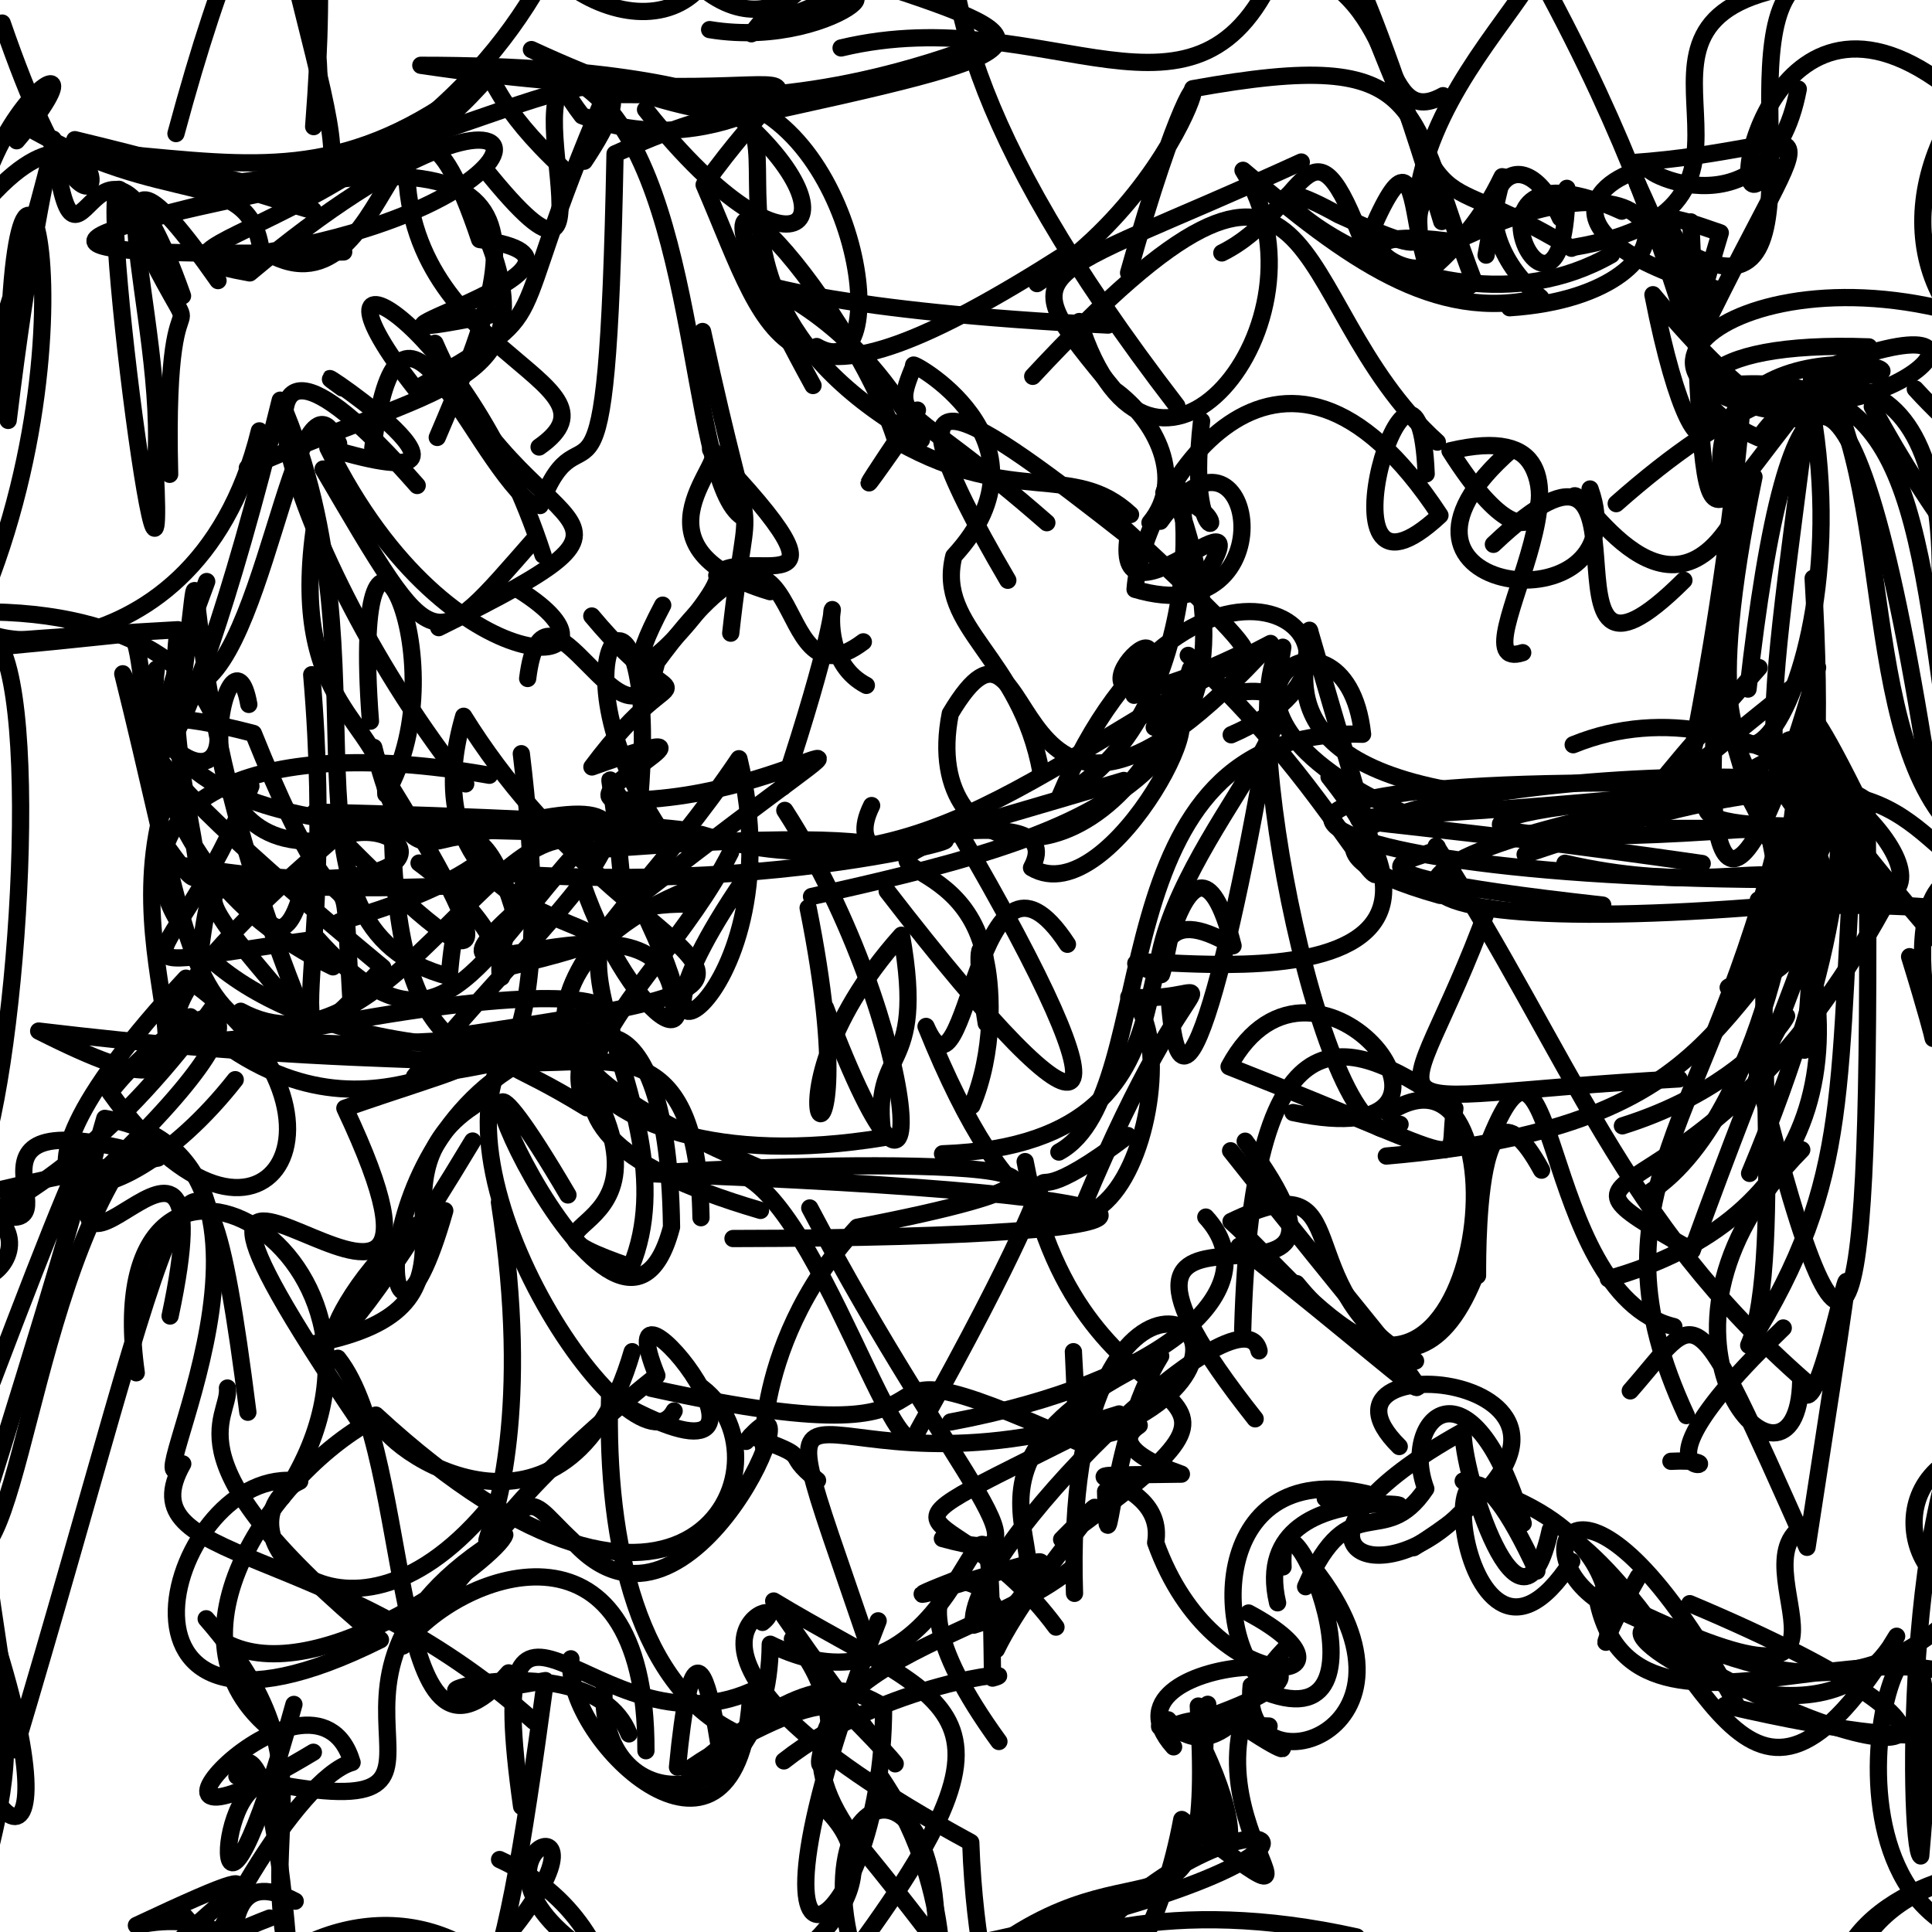 <?xml version="1.0" ?>
<svg xmlns="http://www.w3.org/2000/svg" version="1.1" width="224" height="224">
  <defs/>
  <g>
    <path d="M 89.29 68.6 C 71.735 63.33 85.193 52.922 82.387 52.114 C 101.188 71.77 85.98 62.914 83.103 66.719 C 84.34 68.225 68.505 85.926 76.836 70.164" stroke-width="2.0" fill="none" stroke="rgb(0, 0, 0)" stroke-opacity="1" stroke-linecap="round" stroke-linejoin="round"/>
    <path d="M -14.355 179.261 C 8.577 193.903 -0.833 209.723 -3.841 225.616" stroke-width="2.0" fill="none" stroke="rgb(0, 0, 0)" stroke-opacity="1" stroke-linecap="round" stroke-linejoin="round"/>
    <path d="M 85.838 201.13 C 74.075 195.978 70.218 179.041 70.68 161.993 C 97.092 177.026 69.39 142.761 76.158 159.485 C 40.792 187.715 65.366 187.81 57.907 139.395" stroke-width="2.0" fill="none" stroke="rgb(0, 0, 0)" stroke-opacity="1" stroke-linecap="round" stroke-linejoin="round"/>
    <path d="M 101.059 93.397 C 95.648 104.322 122.401 94.052 67.815 98.626" stroke-width="2.0" fill="none" stroke="rgb(0, 0, 0)" stroke-opacity="1" stroke-linecap="round" stroke-linejoin="round"/>
    <path d="M 95.175 209.232 C 105.016 217.99 93.836 228.114 80.371 234.025 C 88.995 243.491 97.6 236.136 98.126 241.767 C 104.78 249.379 109.653 258.536 111.42 257.754" stroke-width="2.0" fill="none" stroke="rgb(0, 0, 0)" stroke-opacity="1" stroke-linecap="round" stroke-linejoin="round"/>
    <path d="M 148.759 181.672 C 148.122 168.288 163.856 204.695 145.062 195.437 C 143.669 208.376 167.392 201.002 152.296 181.806" stroke-width="2.0" fill="none" stroke="rgb(0, 0, 0)" stroke-opacity="1" stroke-linecap="round" stroke-linejoin="round"/>
    <path d="M 188.027 24.485 C 166.275 14.574 181.608 44.514 181.669 21.836" stroke-width="2.0" fill="none" stroke="rgb(0, 0, 0)" stroke-opacity="1" stroke-linecap="round" stroke-linejoin="round"/>
    <path d="M 23.095 111.463 C 26.115 83.853 31.609 123.637 35.905 99.179 C 45.571 90.372 59.034 106.65 21.508 100.404" stroke-width="2.0" fill="none" stroke="rgb(0, 0, 0)" stroke-opacity="1" stroke-linecap="round" stroke-linejoin="round"/>
    <path d="M 182.046 178.158 C 198.057 190.362 201.952 219.291 219.901 189.709 C 211.62 204.7 188.177 190.775 190.428 189.034 C 221.091 208.658 236.464 202.982 195.916 185.931" stroke-width="2.0" fill="none" stroke="rgb(0, 0, 0)" stroke-opacity="1" stroke-linecap="round" stroke-linejoin="round"/>
    <path d="M 36.14 78.228 C 39.42 116.189 29.796 127.733 44.385 112.179 C 11.163 84.621 11.093 80.275 29.38 85.035 C 42.212 116.964 39.129 90.972 40.881 119.178" stroke-width="2.0" fill="none" stroke="rgb(0, 0, 0)" stroke-opacity="1" stroke-linecap="round" stroke-linejoin="round"/>
    <path d="M 88.531 166.392 C 88.866 172.659 86.143 156.614 99.391 142.294 C 146.169 133.253 89.811 134.963 75.075 136.07 C 142.596 138.499 143.921 143.504 84.986 143.598" stroke-width="2.0" fill="none" stroke="rgb(0, 0, 0)" stroke-opacity="1" stroke-linecap="round" stroke-linejoin="round"/>
    <path d="M 139.313 48.814 C 137.276 66.531 145.295 59.921 134.938 57.125 C 137.825 48.325 141.475 82.569 122.797 92.525 C 138.413 55.388 165.744 75.235 142.749 85.193" stroke-width="2.0" fill="none" stroke="rgb(0, 0, 0)" stroke-opacity="1" stroke-linecap="round" stroke-linejoin="round"/>
    <path d="M 135.437 199.4 C 141.395 206.578 148.436 191.589 143.054 199.402 C 156.509 208.611 142.575 195.347 135.01 200.754 C 169.427 190.305 125.484 190.771 136.07 202.534" stroke-width="2.0" fill="none" stroke="rgb(0, 0, 0)" stroke-opacity="1" stroke-linecap="round" stroke-linejoin="round"/>
    <path d="M 100.539 190.367 C 86.705 149.67 92.857 175.796 129.754 163.937 C 96.105 181.062 109.733 171.476 122.432 188.65" stroke-width="2.0" fill="none" stroke="rgb(0, 0, 0)" stroke-opacity="1" stroke-linecap="round" stroke-linejoin="round"/>
    <path d="M 109.264 178.383 C 123.394 182.296 111.133 172.849 93.885 140.054" stroke-width="2.0" fill="none" stroke="rgb(0, 0, 0)" stroke-opacity="1" stroke-linecap="round" stroke-linejoin="round"/>
    <path d="M 41.5 21.101 C 65.795 6.054 49.353 4.824 65.389 19.654" stroke-width="2.0" fill="none" stroke="rgb(0, 0, 0)" stroke-opacity="1" stroke-linecap="round" stroke-linejoin="round"/>
    <path d="M 23.966 67.424 C 12.692 97.397 20.43 95.573 32.492 46.398 C 46.027 77.428 29.984 107.443 52.091 113.232 C 53.659 91.366 66.771 99.146 39.334 106.876" stroke-width="2.0" fill="none" stroke="rgb(0, 0, 0)" stroke-opacity="1" stroke-linecap="round" stroke-linejoin="round"/>
    <path d="M 110.209 164.87 C 135.088 160.204 147.415 149.364 139.805 141.11" stroke-width="2.0" fill="none" stroke="rgb(0, 0, 0)" stroke-opacity="1" stroke-linecap="round" stroke-linejoin="round"/>
    <path d="M 164.87 95.146 C 132.889 82.261 155.987 66.7 157.98 85.13 C 126.228 84.13 135.438 126.706 122.768 133.572" stroke-width="2.0" fill="none" stroke="rgb(0, 0, 0)" stroke-opacity="1" stroke-linecap="round" stroke-linejoin="round"/>
    <path d="M 87.204 100.626 C 66.738 129.69 92.837 117.612 85.673 87.968 C 68.412 113.644 49.666 118.901 88.105 135.43" stroke-width="2.0" fill="none" stroke="rgb(0, 0, 0)" stroke-opacity="1" stroke-linecap="round" stroke-linejoin="round"/>
    <path d="M 202.852 136.046 C 224.755 83.809 204.784 75.134 207.905 105.647 C 204.564 104.611 229.329 104.386 237.789 107.588" stroke-width="2.0" fill="none" stroke="rgb(0, 0, 0)" stroke-opacity="1" stroke-linecap="round" stroke-linejoin="round"/>
    <path d="M 0.254 2.675 C 13.729 41.698 14.73 5.229 -1.24 22.929" stroke-width="2.0" fill="none" stroke="rgb(0, 0, 0)" stroke-opacity="1" stroke-linecap="round" stroke-linejoin="round"/>
    <path d="M 96.388 199.986 C 91.775 210.62 101.106 201.072 91.874 190.027" stroke-width="2.0" fill="none" stroke="rgb(0, 0, 0)" stroke-opacity="1" stroke-linecap="round" stroke-linejoin="round"/>
    <path d="M 86.336 10.9 C 56.29 11.193 76.988 10.519 69.277 10.37 C 56.643 3.025 74.212 42.03 56.143 19.519" stroke-width="2.0" fill="none" stroke="rgb(0, 0, 0)" stroke-opacity="1" stroke-linecap="round" stroke-linejoin="round"/>
    <path d="M 187.388 58.394 C 213.952 34.906 227.662 42.702 224.523 74.71 C 246.668 50.026 239.463 64.166 222.062 45.095" stroke-width="2.0" fill="none" stroke="rgb(0, 0, 0)" stroke-opacity="1" stroke-linecap="round" stroke-linejoin="round"/>
    <path d="M 225.493 222.993 C 207.478 211.339 227.299 164.526 222.69 215.184 C 221.125 214.049 220.74 166.429 231.746 159.917 C 220.888 147.895 240.781 148.031 238.789 160.498" stroke-width="2.0" fill="none" stroke="rgb(0, 0, 0)" stroke-opacity="1" stroke-linecap="round" stroke-linejoin="round"/>
    <path d="M 95.706 116.842 C 109.009 152.176 106.977 118.747 90.993 93.956" stroke-width="2.0" fill="none" stroke="rgb(0, 0, 0)" stroke-opacity="1" stroke-linecap="round" stroke-linejoin="round"/>
    <path d="M 232.128 6.452 C 219.82 18.247 219.857 34.385 232.336 41.811 C 238.955 38.761 250.094 32.368 249.484 30.35 C 248.81 28.146 255.652 18.339 254.225 9.043" stroke-width="2.0" fill="none" stroke="rgb(0, 0, 0)" stroke-opacity="1" stroke-linecap="round" stroke-linejoin="round"/>
    <path d="M 17.625 229.219 C 19.638 223.43 40.036 211.857 15.816 223.238 C 32.772 219.578 32.945 239.207 24.262 235.774 C 32.043 223.045 47.197 219.251 57.175 227.974" stroke-width="2.0" fill="none" stroke="rgb(0, 0, 0)" stroke-opacity="1" stroke-linecap="round" stroke-linejoin="round"/>
    <path d="M 70.076 120.91 C 11.298 127.665 -1.957 79.579 56.741 89.886" stroke-width="2.0" fill="none" stroke="rgb(0, 0, 0)" stroke-opacity="1" stroke-linecap="round" stroke-linejoin="round"/>
    <path d="M 175.029 35.681 C 198.935 34.121 195.643 13.615 165.905 29.407 C 166.169 34.626 151.519 25.888 167.801 27.938" stroke-width="2.0" fill="none" stroke="rgb(0, 0, 0)" stroke-opacity="1" stroke-linecap="round" stroke-linejoin="round"/>
    <path d="M 36.553 60.546 C 33.241 82.328 44.626 83.531 44.731 92.084 C 53.758 76.435 40.415 50.253 42.948 83.616" stroke-width="2.0" fill="none" stroke="rgb(0, 0, 0)" stroke-opacity="1" stroke-linecap="round" stroke-linejoin="round"/>
    <path d="M 181.441 100.087 C 208.679 106.334 211.937 90.62 209.209 121.762" stroke-width="2.0" fill="none" stroke="rgb(0, 0, 0)" stroke-opacity="1" stroke-linecap="round" stroke-linejoin="round"/>
    <path d="M 100.446 79.465 C 91.421 74.774 102.109 57.012 90.78 91.246" stroke-width="2.0" fill="none" stroke="rgb(0, 0, 0)" stroke-opacity="1" stroke-linecap="round" stroke-linejoin="round"/>
    <path d="M 48.369 56.289 C 21.711 25.891 33.747 65.597 53.995 90.887" stroke-width="2.0" fill="none" stroke="rgb(0, 0, 0)" stroke-opacity="1" stroke-linecap="round" stroke-linejoin="round"/>
    <path d="M 47.285 16.019 C 44.762 41.221 73.918 43.86 62.505 51.828" stroke-width="2.0" fill="none" stroke="rgb(0, 0, 0)" stroke-opacity="1" stroke-linecap="round" stroke-linejoin="round"/>
    <path d="M 94.089 103.947 C 124.976 97.013 147.377 91.028 136.999 59.55" stroke-width="2.0" fill="none" stroke="rgb(0, 0, 0)" stroke-opacity="1" stroke-linecap="round" stroke-linejoin="round"/>
    <path d="M 62.962 64.351 C 53.77 35.951 33.182 26.104 48.209 45.122 C 65.527 34.8 57.435 40.562 70.21 10.888" stroke-width="2.0" fill="none" stroke="rgb(0, 0, 0)" stroke-opacity="1" stroke-linecap="round" stroke-linejoin="round"/>
    <path d="M 28.675 54.255 C 50.596 44.6 63.456 44.82 56.437 27.459" stroke-width="2.0" fill="none" stroke="rgb(0, 0, 0)" stroke-opacity="1" stroke-linecap="round" stroke-linejoin="round"/>
    <path d="M 148.126 185.834 C 144.045 168.491 177.299 176.947 153.653 173.72" stroke-width="2.0" fill="none" stroke="rgb(0, 0, 0)" stroke-opacity="1" stroke-linecap="round" stroke-linejoin="round"/>
    <path d="M 32.711 173.6 C 51.868 145.003 10.719 123.227 15.797 159.167" stroke-width="2.0" fill="none" stroke="rgb(0, 0, 0)" stroke-opacity="1" stroke-linecap="round" stroke-linejoin="round"/>
    <path d="M 101.619 -1.902 C 122.939 5.002 121.649 5.964 85.541 13.729 C 97.808 5.298 84.502 19.833 67.488 13.419 C 59.986 3.604 77.339 19.085 114.471 4.912" stroke-width="2.0" fill="none" stroke="rgb(0, 0, 0)" stroke-opacity="1" stroke-linecap="round" stroke-linejoin="round"/>
    <path d="M 209.918 115.911 C 210.046 86.027 207.084 87.886 219.503 103.145 C 197.556 144.822 174.606 132.711 196.185 144.991 C 214.062 95.482 220.195 95.996 191.828 96.051" stroke-width="2.0" fill="none" stroke="rgb(0, 0, 0)" stroke-opacity="1" stroke-linecap="round" stroke-linejoin="round"/>
    <path d="M 176.546 75.672 C 167.813 78.545 190.868 46.915 168.118 52.27 C 179.686 70.54 180.814 53.097 175.277 52.113 C 155.591 69.203 190.307 73.311 184.355 56.695" stroke-width="2.0" fill="none" stroke="rgb(0, 0, 0)" stroke-opacity="1" stroke-linecap="round" stroke-linejoin="round"/>
    <path d="M 216.665 100.868 C 197.534 114.659 202.526 130.424 160.733 134.034" stroke-width="2.0" fill="none" stroke="rgb(0, 0, 0)" stroke-opacity="1" stroke-linecap="round" stroke-linejoin="round"/>
    <path d="M 230.377 98.982 C 214.71 91.169 220.369 57.616 210.88 43.002 C 237.036 32.585 218.238 53.198 198.752 44.781 C 221.503 42.209 221.929 57.48 226.487 90.131" stroke-width="2.0" fill="none" stroke="rgb(0, 0, 0)" stroke-opacity="1" stroke-linecap="round" stroke-linejoin="round"/>
    <path d="M 182.533 57.487 C 183.802 56.973 194.827 77.105 203.361 55.288 C 192.021 109.898 217.168 83.208 209.742 45.807 C 196.404 61.995 197.957 67.664 196.038 25.726" stroke-width="2.0" fill="none" stroke="rgb(0, 0, 0)" stroke-opacity="1" stroke-linecap="round" stroke-linejoin="round"/>
    <path d="M 147.561 195.76 C 140.596 191.917 139.608 168.866 158.459 173.182" stroke-width="2.0" fill="none" stroke="rgb(0, 0, 0)" stroke-opacity="1" stroke-linecap="round" stroke-linejoin="round"/>
    <path d="M 137.768 75.986 C 160.597 96.501 166.071 122.459 151.82 73.072 C 152.734 74.429 144.994 87.331 167.804 91.568" stroke-width="2.0" fill="none" stroke="rgb(0, 0, 0)" stroke-opacity="1" stroke-linecap="round" stroke-linejoin="round"/>
    <path d="M 21.388 222.154 C 31.328 233.16 19.989 227.88 36.077 229.823 C 26.967 234.795 9.691 230.64 31.262 222.384" stroke-width="2.0" fill="none" stroke="rgb(0, 0, 0)" stroke-opacity="1" stroke-linecap="round" stroke-linejoin="round"/>
    <path d="M 136.443 47.051 C 111.138 14.168 109.576 -1.859 110.034 -14.282" stroke-width="2.0" fill="none" stroke="rgb(0, 0, 0)" stroke-opacity="1" stroke-linecap="round" stroke-linejoin="round"/>
    <path d="M 197.358 100.118 C 136.562 91.352 148.25 98.237 212.721 89.854" stroke-width="2.0" fill="none" stroke="rgb(0, 0, 0)" stroke-opacity="1" stroke-linecap="round" stroke-linejoin="round"/>
    <path d="M 88.404 188.103 C 93.323 184.098 69.736 190.383 112.552 213.612 C 113.357 237.796 121.705 240.869 100.116 214.508 C 83.515 194.087 113.233 191.01 124.204 181.892" stroke-width="2.0" fill="none" stroke="rgb(0, 0, 0)" stroke-opacity="1" stroke-linecap="round" stroke-linejoin="round"/>
    <path d="M 144.759 187.016 C 159.9 195.116 140.903 198.139 133.989 178.857 C 135.442 170.105 117.904 171.229 136.974 170.914 C 122.669 165.881 140.272 163.46 126.265 166.772" stroke-width="2.0" fill="none" stroke="rgb(0, 0, 0)" stroke-opacity="1" stroke-linecap="round" stroke-linejoin="round"/>
    <path d="M 85.817 59.757 C 79.617 54.858 81.06 18.811 67.345 9.746" stroke-width="2.0" fill="none" stroke="rgb(0, 0, 0)" stroke-opacity="1" stroke-linecap="round" stroke-linejoin="round"/>
    <path d="M 30.072 49.956 C 22.362 81.497 -9.511 74.529 -0.893 70.95 C 35.43 71.589 27.293 104.391 14.234 78.12 C 26.38 126.866 18.554 122.165 70.689 119.558" stroke-width="2.0" fill="none" stroke="rgb(0, 0, 0)" stroke-opacity="1" stroke-linecap="round" stroke-linejoin="round"/>
    <path d="M 100.871 99.262 C 124.481 93.295 96.693 103.957 59.26 101.302" stroke-width="2.0" fill="none" stroke="rgb(0, 0, 0)" stroke-opacity="1" stroke-linecap="round" stroke-linejoin="round"/>
    <path d="M 81.274 141.184 C 80.609 100.152 44.387 150.842 45.509 91.528 C 59.027 113.448 57.028 115.386 36.513 94.152 C 74.568 95.079 102.031 97.585 55.465 96.254" stroke-width="2.0" fill="none" stroke="rgb(0, 0, 0)" stroke-opacity="1" stroke-linecap="round" stroke-linejoin="round"/>
    <path d="M 73.297 156.717 C 65.816 182.423 44.346 168.37 43.577 164.069 C 79.673 197.367 92.511 169.482 81.427 160.93" stroke-width="2.0" fill="none" stroke="rgb(0, 0, 0)" stroke-opacity="1" stroke-linecap="round" stroke-linejoin="round"/>
    <path d="M 20.403 15.487 C 31.374 -25.225 39.501 -25.61 36.367 14.681 C 37.707 12.772 37.723 -6.597 27.418 -22.146" stroke-width="2.0" fill="none" stroke="rgb(0, 0, 0)" stroke-opacity="1" stroke-linecap="round" stroke-linejoin="round"/>
    <path d="M 14.356 23.297 C 25.766 47.82 18.897 24.229 19.669 54.993" stroke-width="2.0" fill="none" stroke="rgb(0, 0, 0)" stroke-opacity="1" stroke-linecap="round" stroke-linejoin="round"/>
    <path d="M 6.149 16.122 C 9.065 39.337 11.032 5.566 21.163 34.309" stroke-width="2.0" fill="none" stroke="rgb(0, 0, 0)" stroke-opacity="1" stroke-linecap="round" stroke-linejoin="round"/>
    <path d="M 82.276 3.434 C 97.819 5.999 108.782 -6.687 87.123 3.917 C 98.66 -10.709 91.827 7.405 81.217 -1.558 C 73.763 7.074 53.703 -4.594 58.812 -23.663" stroke-width="2.0" fill="none" stroke="rgb(0, 0, 0)" stroke-opacity="1" stroke-linecap="round" stroke-linejoin="round"/>
    <path d="M -3.254 129.814 C -11.122 127.161 2.176 117.141 -6.498 142.64" stroke-width="2.0" fill="none" stroke="rgb(0, 0, 0)" stroke-opacity="1" stroke-linecap="round" stroke-linejoin="round"/>
    <path d="M -3.607 181.397 C 10.9 220.268 -2.35 218.012 -6.49 188.401" stroke-width="2.0" fill="none" stroke="rgb(0, 0, 0)" stroke-opacity="1" stroke-linecap="round" stroke-linejoin="round"/>
    <path d="M 26.67 190.711 C 37.613 195.791 57.737 180.502 58.527 177.953 C 29.064 195.854 62.098 213.437 27.466 205.93 C 28.104 202.63 32.412 200.789 34.087 236.84" stroke-width="2.0" fill="none" stroke="rgb(0, 0, 0)" stroke-opacity="1" stroke-linecap="round" stroke-linejoin="round"/>
    <path d="M 210.22 67.046 C 212.267 101.472 207.718 112.997 199.681 80.756 C 193.993 76.449 215.2 103.188 200.931 114.208 C 196.932 115.642 215.963 112.392 203.863 104.346" stroke-width="2.0" fill="none" stroke="rgb(0, 0, 0)" stroke-opacity="1" stroke-linecap="round" stroke-linejoin="round"/>
    <path d="M 48.585 100.061 C 65.647 112.665 53.295 120.844 60.464 103.021" stroke-width="2.0" fill="none" stroke="rgb(0, 0, 0)" stroke-opacity="1" stroke-linecap="round" stroke-linejoin="round"/>
    <path d="M 217.076 47.15 C 231.266 73.601 245.555 79.029 237.87 90.502 C 242.8 84.17 250.862 92.897 259.119 86.692 C 261.888 91.865 258.143 81.849 253.892 74.861" stroke-width="2.0" fill="none" stroke="rgb(0, 0, 0)" stroke-opacity="1" stroke-linecap="round" stroke-linejoin="round"/>
    <path d="M 28.737 163.739 C 22.881 117.363 20.347 140.599 1.717 202.874 C -8.927 138.298 -2.021 141.675 -10.94 147.748 C -12.489 147.591 -1.55 160.266 -5.069 125.121" stroke-width="2.0" fill="none" stroke="rgb(0, 0, 0)" stroke-opacity="1" stroke-linecap="round" stroke-linejoin="round"/>
    <path d="M 67.741 18.694 C 80.781 -0.835 52.405 18.382 27.527 21.13" stroke-width="2.0" fill="none" stroke="rgb(0, 0, 0)" stroke-opacity="1" stroke-linecap="round" stroke-linejoin="round"/>
    <path d="M 125.633 139.714 C 139.107 107.408 142.994 116.554 130.874 115.602 C 139.079 121.35 127.011 167.763 107.367 119.005 C 112.227 130.234 113.153 93.27 123.76 109.481" stroke-width="2.0" fill="none" stroke="rgb(0, 0, 0)" stroke-opacity="1" stroke-linecap="round" stroke-linejoin="round"/>
    <path d="M 228.451 206.253 C 223.74 193.191 232.142 186.462 226.197 202.594" stroke-width="2.0" fill="none" stroke="rgb(0, 0, 0)" stroke-opacity="1" stroke-linecap="round" stroke-linejoin="round"/>
    <path d="M 216.431 95.786 C 201.51 96.757 204.888 85.67 210.087 43.553 C 234.468 44.681 195.721 34.718 199.799 56.757" stroke-width="2.0" fill="none" stroke="rgb(0, 0, 0)" stroke-opacity="1" stroke-linecap="round" stroke-linejoin="round"/>
    <path d="M 119.736 43.634 C 154.661 6.112 148.293 34.71 166.649 51.261" stroke-width="2.0" fill="none" stroke="rgb(0, 0, 0)" stroke-opacity="1" stroke-linecap="round" stroke-linejoin="round"/>
    <path d="M 82.351 136.366 C 92.332 130.519 104.06 173.699 106.433 165.854 C 131.461 120.917 111.373 146.387 130.769 131.657" stroke-width="2.0" fill="none" stroke="rgb(0, 0, 0)" stroke-opacity="1" stroke-linecap="round" stroke-linejoin="round"/>
    <path d="M 201.368 197.778 C 183.881 165.52 175.819 179.657 185.707 185.825 C 197.771 190.98 214.69 201.911 229.259 184.301 C 220.369 185.473 216.516 166.455 235.617 167.364" stroke-width="2.0" fill="none" stroke="rgb(0, 0, 0)" stroke-opacity="1" stroke-linecap="round" stroke-linejoin="round"/>
    <path d="M 185.325 186.023 C 190.335 207.399 225.72 181.371 234.988 201.35" stroke-width="2.0" fill="none" stroke="rgb(0, 0, 0)" stroke-opacity="1" stroke-linecap="round" stroke-linejoin="round"/>
    <path d="M 232.027 210.166 C 216.377 209.272 233.873 211.651 237.292 221.017 C 229.497 218.366 228.95 213.462 227.978 193.087 C 232.142 200.434 229.263 204.483 199.989 197.719" stroke-width="2.0" fill="none" stroke="rgb(0, 0, 0)" stroke-opacity="1" stroke-linecap="round" stroke-linejoin="round"/>
    <path d="M 59.988 120.112 C 47.45 134.022 73.56 172.243 78.161 163.588" stroke-width="2.0" fill="none" stroke="rgb(0, 0, 0)" stroke-opacity="1" stroke-linecap="round" stroke-linejoin="round"/>
    <path d="M 135.583 116.072 C 137.043 135.76 143.837 106.248 148.73 75.039 C 142.495 79.668 154.027 137.523 162.326 130.359" stroke-width="2.0" fill="none" stroke="rgb(0, 0, 0)" stroke-opacity="1" stroke-linecap="round" stroke-linejoin="round"/>
    <path d="M 201.92 47.763 C 198.882 81.443 191.53 104.323 200.421 71.198 C 196.225 94.96 199.217 117.922 210.734 77.387 C 190.459 93.471 183.358 100.784 203.955 77.405" stroke-width="2.0" fill="none" stroke="rgb(0, 0, 0)" stroke-opacity="1" stroke-linecap="round" stroke-linejoin="round"/>
    <path d="M 167.312 11.093 C 159.318 15.506 163.029 -1.675 148.295 -4.346 C 139.093 18.248 121.675 -0.219 97.517 5.56" stroke-width="2.0" fill="none" stroke="rgb(0, 0, 0)" stroke-opacity="1" stroke-linecap="round" stroke-linejoin="round"/>
    <path d="M 144.081 154.163 C 145.195 114.145 157.038 120.479 168.684 128.507 C 167.406 135.586 172.632 135.516 142.501 123.665 C 152.475 105.088 175.309 134.466 149.916 128.988" stroke-width="2.0" fill="none" stroke="rgb(0, 0, 0)" stroke-opacity="1" stroke-linecap="round" stroke-linejoin="round"/>
    <path d="M 230.235 151.683 C 219.161 183.093 228.511 178.75 244.595 189.149 C 240.748 191.136 246.308 181.939 256.543 190.364 C 250.486 194.808 246.622 201.547 247.443 204.717" stroke-width="2.0" fill="none" stroke="rgb(0, 0, 0)" stroke-opacity="1" stroke-linecap="round" stroke-linejoin="round"/>
    <path d="M 160.953 129.051 C 178.099 117.652 172.284 175.625 150.332 148.821" stroke-width="2.0" fill="none" stroke="rgb(0, 0, 0)" stroke-opacity="1" stroke-linecap="round" stroke-linejoin="round"/>
    <path d="M 25.278 32.533 C 8.182 8.159 19.648 37.134 17.991 54.352 C 19.564 84.677 9.049 3.78 15.402 25.797 C 65.594 12.004 61.04 26.553 50.697 50.718" stroke-width="2.0" fill="none" stroke="rgb(0, 0, 0)" stroke-opacity="1" stroke-linecap="round" stroke-linejoin="round"/>
    <path d="M 216.685 40.219 C 196.644 39.477 192.466 45.838 203.944 50.78 C 212.29 38.859 214.65 61.909 191.645 34.169 C 197.308 63.113 203.006 49.38 189.885 21.378" stroke-width="2.0" fill="none" stroke="rgb(0, 0, 0)" stroke-opacity="1" stroke-linecap="round" stroke-linejoin="round"/>
    <path d="M 14.266 17.867 C 29.169 19.227 39.606 20.901 53.843 10.589" stroke-width="2.0" fill="none" stroke="rgb(0, 0, 0)" stroke-opacity="1" stroke-linecap="round" stroke-linejoin="round"/>
    <path d="M 130.301 90.487 C 91.631 101.987 124.753 91.13 119.597 100.61 C 128.948 106.173 143.34 76.897 133.823 84.324" stroke-width="2.0" fill="none" stroke="rgb(0, 0, 0)" stroke-opacity="1" stroke-linecap="round" stroke-linejoin="round"/>
    <path d="M 116.848 67.279 C 100.214 38.929 113.065 48.27 130.805 62.179 C 128.89 74.718 148.044 53.651 138.847 68.203" stroke-width="2.0" fill="none" stroke="rgb(0, 0, 0)" stroke-opacity="1" stroke-linecap="round" stroke-linejoin="round"/>
    <path d="M 81.298 96.744 C 106.434 104.474 121.373 87.777 147.312 74.604 C 114.992 109.969 121.169 64.28 110.178 82.741 C 106.468 101.528 129.682 104.086 138.025 77.54" stroke-width="2.0" fill="none" stroke="rgb(0, 0, 0)" stroke-opacity="1" stroke-linecap="round" stroke-linejoin="round"/>
    <path d="M 204.182 20.845 C 199.613 25.859 205.72 -7.202 227.399 11.423" stroke-width="2.0" fill="none" stroke="rgb(0, 0, 0)" stroke-opacity="1" stroke-linecap="round" stroke-linejoin="round"/>
    <path d="M 86.498 167.119 C 95.51 156.328 80.214 194.2 66.362 178.624 C 59.613 172.34 63.563 171.633 46.726 190.841 C 52.798 182.467 74.957 173.884 74.891 202.983" stroke-width="2.0" fill="none" stroke="rgb(0, 0, 0)" stroke-opacity="1" stroke-linecap="round" stroke-linejoin="round"/>
    <path d="M 78.549 204.884 C 81.459 174.639 84.869 218.746 83.794 202.314" stroke-width="2.0" fill="none" stroke="rgb(0, 0, 0)" stroke-opacity="1" stroke-linecap="round" stroke-linejoin="round"/>
    <path d="M 138.933 197.802 C 140.813 229.184 132.866 211.448 113.14 227.552 C 141.979 225.139 128.644 232.126 108.346 230.937 C 109.585 232.608 110.579 218.106 101.887 205.735" stroke-width="2.0" fill="none" stroke="rgb(0, 0, 0)" stroke-opacity="1" stroke-linecap="round" stroke-linejoin="round"/>
    <path d="M 14.429 134.497 C 2.032 153.294 1.611 192.147 -6.673 176.441" stroke-width="2.0" fill="none" stroke="rgb(0, 0, 0)" stroke-opacity="1" stroke-linecap="round" stroke-linejoin="round"/>
    <path d="M 74.261 104.948 C 84.915 126.643 73.134 118.772 67.544 102.505" stroke-width="2.0" fill="none" stroke="rgb(0, 0, 0)" stroke-opacity="1" stroke-linecap="round" stroke-linejoin="round"/>
    <path d="M 131.076 59.658 C 124.433 53.464 117.591 58.742 104.196 51.263" stroke-width="2.0" fill="none" stroke="rgb(0, 0, 0)" stroke-opacity="1" stroke-linecap="round" stroke-linejoin="round"/>
    <path d="M 58.89 224.338 C 74.189 205.716 48.122 215.769 71.583 228.419 C 60.301 221.459 78.217 242.228 48.83 262.449" stroke-width="2.0" fill="none" stroke="rgb(0, 0, 0)" stroke-opacity="1" stroke-linecap="round" stroke-linejoin="round"/>
    <path d="M 182.232 181.033 C 168.728 201.954 164.207 151.842 178.188 182.151" stroke-width="2.0" fill="none" stroke="rgb(0, 0, 0)" stroke-opacity="1" stroke-linecap="round" stroke-linejoin="round"/>
    <path d="M 143.666 144.485 C 170.859 165.82 171.923 170.365 142.679 133.423" stroke-width="2.0" fill="none" stroke="rgb(0, 0, 0)" stroke-opacity="1" stroke-linecap="round" stroke-linejoin="round"/>
    <path d="M 111.483 182.898 C 94.686 189.45 130.545 176.865 117.922 182.644" stroke-width="2.0" fill="none" stroke="rgb(0, 0, 0)" stroke-opacity="1" stroke-linecap="round" stroke-linejoin="round"/>
    <path d="M 102.45 235.311 C 87.514 206.006 113.724 196.98 107.65 235.419" stroke-width="2.0" fill="none" stroke="rgb(0, 0, 0)" stroke-opacity="1" stroke-linecap="round" stroke-linejoin="round"/>
    <path d="M 80.784 104.845 C 55.609 103.919 81.192 127.49 73.144 146.904 C 54.517 140.423 83.667 145.883 64.496 119.776" stroke-width="2.0" fill="none" stroke="rgb(0, 0, 0)" stroke-opacity="1" stroke-linecap="round" stroke-linejoin="round"/>
    <path d="M 205.307 104.996 C 202.847 108.578 207.155 145.977 202.749 155.976 C 215.014 136.302 212.842 126.332 215.193 92.915 C 197.4 73.946 213.013 96.728 230.368 115.298" stroke-width="2.0" fill="none" stroke="rgb(0, 0, 0)" stroke-opacity="1" stroke-linecap="round" stroke-linejoin="round"/>
    <path d="M 115.816 201.913 C 98.73 178.426 118.605 180.195 115.524 191.252 C 120 182.033 133.494 167.99 123.088 178.488 C 153.831 156.284 125.499 170.173 118.858 134.677" stroke-width="2.0" fill="none" stroke="rgb(0, 0, 0)" stroke-opacity="1" stroke-linecap="round" stroke-linejoin="round"/>
    <path d="M 198.825 33.464 C 177.441 27.071 185.48 20.16 191.734 19.379 C 187.545 18.69 204.99 28.758 208.496 10.324" stroke-width="2.0" fill="none" stroke="rgb(0, 0, 0)" stroke-opacity="1" stroke-linecap="round" stroke-linejoin="round"/>
    <path d="M 78.11 116.67 C 77.582 100.16 45.147 118.924 59.631 105.795 C 53.717 85.726 49.091 109.766 43.337 86.654" stroke-width="2.0" fill="none" stroke="rgb(0, 0, 0)" stroke-opacity="1" stroke-linecap="round" stroke-linejoin="round"/>
    <path d="M 39.168 157.478 C 48.147 168.728 44.733 210.331 58.977 193.956" stroke-width="2.0" fill="none" stroke="rgb(0, 0, 0)" stroke-opacity="1" stroke-linecap="round" stroke-linejoin="round"/>
    <path d="M -0.738 73.785 C 5.055 79.659 1.927 125.984 -3.03 136.659" stroke-width="2.0" fill="none" stroke="rgb(0, 0, 0)" stroke-opacity="1" stroke-linecap="round" stroke-linejoin="round"/>
    <path d="M 163.911 179.439 C 195.796 159.575 149.157 154.774 162.231 167.713" stroke-width="2.0" fill="none" stroke="rgb(0, 0, 0)" stroke-opacity="1" stroke-linecap="round" stroke-linejoin="round"/>
    <path d="M 147.139 200.121 C 127.821 199.432 135.355 200.492 138.878 201.31 C 147.623 218.825 137.739 218.427 140.029 197.6" stroke-width="2.0" fill="none" stroke="rgb(0, 0, 0)" stroke-opacity="1" stroke-linecap="round" stroke-linejoin="round"/>
    <path d="M 166.553 30.672 C 175.965 22.134 175.097 13.26 172.301 29.58" stroke-width="2.0" fill="none" stroke="rgb(0, 0, 0)" stroke-opacity="1" stroke-linecap="round" stroke-linejoin="round"/>
    <path d="M 55.266 102.552 C 21.76 104.583 16.883 96.475 35.692 118.848 C 18.274 76.814 24.772 53.084 21.073 79.72 C 30.473 80.944 34.071 39.355 39.259 51.425" stroke-width="2.0" fill="none" stroke="rgb(0, 0, 0)" stroke-opacity="1" stroke-linecap="round" stroke-linejoin="round"/>
    <path d="M 39.678 44.976 C 31.391 39.087 62.923 59.512 38.013 51.924 C 52.372 81.025 75.212 77.769 60.155 68.387" stroke-width="2.0" fill="none" stroke="rgb(0, 0, 0)" stroke-opacity="1" stroke-linecap="round" stroke-linejoin="round"/>
    <path d="M 43.63 164.402 C 32.076 170.362 17.847 189.979 31.791 200.788" stroke-width="2.0" fill="none" stroke="rgb(0, 0, 0)" stroke-opacity="1" stroke-linecap="round" stroke-linejoin="round"/>
    <path d="M 54.483 96.949 C 86.741 87.411 62.658 106.411 48.055 124.806 C 79.091 120.849 82.014 109.475 30.137 120.398" stroke-width="2.0" fill="none" stroke="rgb(0, 0, 0)" stroke-opacity="1" stroke-linecap="round" stroke-linejoin="round"/>
    <path d="M 74.844 12.702 C 92.811 35.397 101.174 25.014 82.512 10.98 C 99.58 12.531 104.267 45.693 94.686 40.177" stroke-width="2.0" fill="none" stroke="rgb(0, 0, 0)" stroke-opacity="1" stroke-linecap="round" stroke-linejoin="round"/>
    <path d="M 54.797 132.293 C 29.189 174.903 38.979 144.837 51.568 140.368 C 44.095 166.717 40.612 130.444 63.819 121.554 C 57.217 118.062 42.489 136.356 22.074 117.886" stroke-width="2.0" fill="none" stroke="rgb(0, 0, 0)" stroke-opacity="1" stroke-linecap="round" stroke-linejoin="round"/>
    <path d="M 25.058 116.273 C 2.605 147.53 -17.036 144.02 -10.494 144.31 C -12.066 145.961 -25.956 149.82 -0.896 160.171 C 13.926 121.133 14.276 123.295 -2.726 177.421" stroke-width="2.0" fill="none" stroke="rgb(0, 0, 0)" stroke-opacity="1" stroke-linecap="round" stroke-linejoin="round"/>
    <path d="M 29.089 91.145 C 19.768 114.21 9.188 112.606 36.815 108.871 C 50.891 124.556 55.376 111.209 67.771 97.78 C 57.666 93.213 43.898 125.966 27.908 117.247" stroke-width="2.0" fill="none" stroke="rgb(0, 0, 0)" stroke-opacity="1" stroke-linecap="round" stroke-linejoin="round"/>
    <path d="M 130.85 31.632 C 142.1 -8.584 142.272 18.419 120.233 32.881" stroke-width="2.0" fill="none" stroke="rgb(0, 0, 0)" stroke-opacity="1" stroke-linecap="round" stroke-linejoin="round"/>
    <path d="M 94.795 231.964 C 121.654 197.2 111.251 198.661 89.704 185.624 C 105.604 208.962 108.746 208.49 95.563 195.994" stroke-width="2.0" fill="none" stroke="rgb(0, 0, 0)" stroke-opacity="1" stroke-linecap="round" stroke-linejoin="round"/>
    <path d="M 38.604 112.098 C 12.442 99.619 18.37 73.069 14.66 73.507 C -32.182 78.476 -25.666 75.609 20.636 73.012 C 18.379 91.098 28.089 110.852 18.711 97.255" stroke-width="2.0" fill="none" stroke="rgb(0, 0, 0)" stroke-opacity="1" stroke-linecap="round" stroke-linejoin="round"/>
    <path d="M 60.475 209.443 C 55.634 175.023 69.078 203.979 87.062 196.105 C 85.881 221.143 65.215 202.021 66.192 192.325" stroke-width="2.0" fill="none" stroke="rgb(0, 0, 0)" stroke-opacity="1" stroke-linecap="round" stroke-linejoin="round"/>
    <path d="M 186.471 148.265 C 210.724 141.469 218.24 121.062 202.715 92.281 C 165.415 92.668 162.08 99.589 206.495 95.803 C 198.59 130.009 183.491 138.222 195.521 164.127" stroke-width="2.0" fill="none" stroke="rgb(0, 0, 0)" stroke-opacity="1" stroke-linecap="round" stroke-linejoin="round"/>
    <path d="M 128.469 37.69 C 64.956 34.556 92.495 23.742 106.834 50.986 C 69.987 30.379 104.853 2.85 71.309 17.834 C 70.38 66.556 67.743 44.912 62.617 58.615" stroke-width="2.0" fill="none" stroke="rgb(0, 0, 0)" stroke-opacity="1" stroke-linecap="round" stroke-linejoin="round"/>
    <path d="M 142.45 80.467 C 158.598 77.492 135.812 96.707 134.134 112.781 C 119.049 107.703 179.542 122.106 154.092 90.079" stroke-width="2.0" fill="none" stroke="rgb(0, 0, 0)" stroke-opacity="1" stroke-linecap="round" stroke-linejoin="round"/>
    <path d="M 124.075 227.552 C 143.174 203.789 168.444 214.163 110.555 225.881 C 102.829 244.435 113.982 214.917 157.291 224.574" stroke-width="2.0" fill="none" stroke="rgb(0, 0, 0)" stroke-opacity="1" stroke-linecap="round" stroke-linejoin="round"/>
    <path d="M 57.923 215.599 C 75.855 223.881 70.782 243.348 75.944 247.897 C 66.836 229.779 58.044 230.086 59.748 239.105 C 64.428 235.583 64.601 245.307 68.802 236.418" stroke-width="2.0" fill="none" stroke="rgb(0, 0, 0)" stroke-opacity="1" stroke-linecap="round" stroke-linejoin="round"/>
    <path d="M 208.019 90.768 C 222.639 104.106 185.181 102.744 226.106 105.328" stroke-width="2.0" fill="none" stroke="rgb(0, 0, 0)" stroke-opacity="1" stroke-linecap="round" stroke-linejoin="round"/>
    <path d="M 182.204 28.785 C 163.546 17.52 169.544 29.663 156.173 -4.871 C 200.005 -13.6 166.741 0.911 164.237 23.508" stroke-width="2.0" fill="none" stroke="rgb(0, 0, 0)" stroke-opacity="1" stroke-linecap="round" stroke-linejoin="round"/>
    <path d="M 206.753 153.967 C 185.146 174.684 203.972 168.926 193.731 169.428" stroke-width="2.0" fill="none" stroke="rgb(0, 0, 0)" stroke-opacity="1" stroke-linecap="round" stroke-linejoin="round"/>
    <path d="M 205.292 112.521 C 209.34 91.777 206.058 128.716 191.203 138.29" stroke-width="2.0" fill="none" stroke="rgb(0, 0, 0)" stroke-opacity="1" stroke-linecap="round" stroke-linejoin="round"/>
    <path d="M 189.956 182.796 C 178.855 202.005 198.872 179.76 169.646 171.71" stroke-width="2.0" fill="none" stroke="rgb(0, 0, 0)" stroke-opacity="1" stroke-linecap="round" stroke-linejoin="round"/>
    <path d="M 138.289 10.286 C 166.054 5.272 163.028 12.22 170.941 32.754 C 161.107 40.219 167.064 6.883 158.212 28.642 C 151.802 11.283 151.648 24.389 141.661 29.327" stroke-width="2.0" fill="none" stroke="rgb(0, 0, 0)" stroke-opacity="1" stroke-linecap="round" stroke-linejoin="round"/>
    <path d="M 125.527 161.163 C 125.126 178.13 123.746 139.022 124.899 167.158 C 91.642 152.286 120.534 170.945 75.492 160.958" stroke-width="2.0" fill="none" stroke="rgb(0, 0, 0)" stroke-opacity="1" stroke-linecap="round" stroke-linejoin="round"/>
    <path d="M 97.303 200.141 C 99.283 192.24 75.227 207.613 80.554 204.973 C 93.026 194.41 97.585 194.921 102.447 197.855 C 102.444 226.118 82.577 237.215 101.816 187.921" stroke-width="2.0" fill="none" stroke="rgb(0, 0, 0)" stroke-opacity="1" stroke-linecap="round" stroke-linejoin="round"/>
    <path d="M 223.901 91.852 C 214.738 31.788 207.151 39.769 202.671 79.892" stroke-width="2.0" fill="none" stroke="rgb(0, 0, 0)" stroke-opacity="1" stroke-linecap="round" stroke-linejoin="round"/>
    <path d="M 112.693 128.188 C 117.948 115.706 111.306 100.071 114.347 118.644 C 117.052 96.677 94.899 102.763 111.174 96.42 C 131.907 131.838 127.875 135.74 102.861 103.313" stroke-width="2.0" fill="none" stroke="rgb(0, 0, 0)" stroke-opacity="1" stroke-linecap="round" stroke-linejoin="round"/>
    <path d="M 176.826 99.067 C 217.976 85.136 218.948 94.127 228.537 101.23 C 216.064 101.519 229.404 136.848 221.404 110.917" stroke-width="2.0" fill="none" stroke="rgb(0, 0, 0)" stroke-opacity="1" stroke-linecap="round" stroke-linejoin="round"/>
    <path d="M 182.412 28.678 C 211.061 23.876 182.942 2.389 208.124 -1.602 C 200.372 5.851 212.641 39.36 194.821 28.839" stroke-width="2.0" fill="none" stroke="rgb(0, 0, 0)" stroke-opacity="1" stroke-linecap="round" stroke-linejoin="round"/>
    <path d="M 60.444 87.385 C 66.218 135.048 49.299 116.928 68.033 128.442 C 63.515 119.772 77.471 110.88 77.858 142.274 C 71.432 166.825 45.32 103.61 65.848 138.546" stroke-width="2.0" fill="none" stroke="rgb(0, 0, 0)" stroke-opacity="1" stroke-linecap="round" stroke-linejoin="round"/>
    <path d="M 182.399 86.346 C 203.794 77.615 225.682 100.125 219.209 103.657 C 156.408 110.826 147.323 100.036 204.343 91.088 C 125.093 88.479 148.101 103.403 217.979 101.871" stroke-width="2.0" fill="none" stroke="rgb(0, 0, 0)" stroke-opacity="1" stroke-linecap="round" stroke-linejoin="round"/>
    <path d="M 61.881 62.604 C 49.949 76.187 50.616 76.831 37.463 54.38" stroke-width="2.0" fill="none" stroke="rgb(0, 0, 0)" stroke-opacity="1" stroke-linecap="round" stroke-linejoin="round"/>
    <path d="M 166.967 103.812 C 129.234 93.197 209.464 85.774 216.48 92.932 C 216.969 153.45 215.311 170.946 203.723 124.288 C 210.218 109.279 208.735 124.053 188.105 130.533" stroke-width="2.0" fill="none" stroke="rgb(0, 0, 0)" stroke-opacity="1" stroke-linecap="round" stroke-linejoin="round"/>
    <path d="M 210.196 85.645 C 193.23 93.656 192.132 96.528 216.913 95.638 C 206.16 73.426 208.263 82.599 215.04 102.293" stroke-width="2.0" fill="none" stroke="rgb(0, 0, 0)" stroke-opacity="1" stroke-linecap="round" stroke-linejoin="round"/>
    <path d="M -4.618 75.126 C 13.273 39.352 0.527 -2.276 0.947 48.745 C 5.683 9.532 10.389 6.914 -1.525 43.273 C -10.744 16.21 15.981 -0.173 1.93 16.32" stroke-width="2.0" fill="none" stroke="rgb(0, 0, 0)" stroke-opacity="1" stroke-linecap="round" stroke-linejoin="round"/>
    <path d="M 23.905 187.683 C 40.769 206.993 26.168 213.785 36.687 236.355 C 29.066 221.386 -1.574 229.492 27.139 228.431" stroke-width="2.0" fill="none" stroke="rgb(0, 0, 0)" stroke-opacity="1" stroke-linecap="round" stroke-linejoin="round"/>
    <path d="M 173.148 63.111 C 194.49 42.882 176.065 86.368 195.235 67.281" stroke-width="2.0" fill="none" stroke="rgb(0, 0, 0)" stroke-opacity="1" stroke-linecap="round" stroke-linejoin="round"/>
    <path d="M 234.363 38.885 C 204.537 26.024 180.628 45.273 209.119 48.066" stroke-width="2.0" fill="none" stroke="rgb(0, 0, 0)" stroke-opacity="1" stroke-linecap="round" stroke-linejoin="round"/>
    <path d="M 40.43 117.562 C 15.102 124.976 13.37 119.149 38.591 97.333 C 18.709 100.247 26.773 69.901 28.848 81.673" stroke-width="2.0" fill="none" stroke="rgb(0, 0, 0)" stroke-opacity="1" stroke-linecap="round" stroke-linejoin="round"/>
    <path d="M 144.369 132.312 C 164.319 159.183 118.406 130.255 145.524 164.502" stroke-width="2.0" fill="none" stroke="rgb(0, 0, 0)" stroke-opacity="1" stroke-linecap="round" stroke-linejoin="round"/>
    <path d="M 33.693 -4.487 C 41.929 28.902 42.92 24.409 8.676 16.194 C 36.899 24.219 41.448 26.66 31.593 22.155 C 6.302 27.442 -0.751 30.024 39.849 29.212" stroke-width="2.0" fill="none" stroke="rgb(0, 0, 0)" stroke-opacity="1" stroke-linecap="round" stroke-linejoin="round"/>
    <path d="M 56.385 175.179 C 39.524 194.913 24.425 176.703 34.75 171.743 C 19.515 169.376 8.726 207.797 44.111 190.114 C 18.892 169.224 26.773 164.568 26.371 160.93" stroke-width="2.0" fill="none" stroke="rgb(0, 0, 0)" stroke-opacity="1" stroke-linecap="round" stroke-linejoin="round"/>
    <path d="M 43.225 51.939 C 46.271 28.182 53.923 51.75 61.432 58.286" stroke-width="2.0" fill="none" stroke="rgb(0, 0, 0)" stroke-opacity="1" stroke-linecap="round" stroke-linejoin="round"/>
    <path d="M 167.16 25.684 C 157.257 -7.362 150.758 -15.022 166.844 21.707 C 160.49 25.325 170.909 32.097 155.181 24.893 C 136.851 14.651 164.503 42.272 186.827 29.528" stroke-width="2.0" fill="none" stroke="rgb(0, 0, 0)" stroke-opacity="1" stroke-linecap="round" stroke-linejoin="round"/>
    <path d="M 90.887 204.163 C 102.438 195.067 119.479 193.402 115.077 194.563 C 114.602 156.135 113.742 202.753 89.304 190.634 C 89.131 211.544 68.729 211.39 70.091 195.221" stroke-width="2.0" fill="none" stroke="rgb(0, 0, 0)" stroke-opacity="1" stroke-linecap="round" stroke-linejoin="round"/>
    <path d="M 178.734 135.67 C 170.041 119.713 171.526 152.841 171.271 147.289 C 163.703 167.459 150.723 148.739 142.728 141.625 C 158.203 134.178 148.607 149.413 164.123 157.797" stroke-width="2.0" fill="none" stroke="rgb(0, 0, 0)" stroke-opacity="1" stroke-linecap="round" stroke-linejoin="round"/>
    <path d="M 41.821 165.034 C 6.286 112.653 59.922 170.713 39.984 128.489 C 65.652 119.587 56.365 125.753 4.485 119.543 C 31.766 133.341 11.223 113.121 19.915 90.562" stroke-width="2.0" fill="none" stroke="rgb(0, 0, 0)" stroke-opacity="1" stroke-linecap="round" stroke-linejoin="round"/>
    <path d="M 74.48 103.627 C 109.529 76.304 93.155 93.025 71.852 92.77 C 65.3 92.527 87.727 82.087 68.628 88.923 C 79.902 73.848 80.309 85.418 68.616 71.421" stroke-width="2.0" fill="none" stroke="rgb(0, 0, 0)" stroke-opacity="1" stroke-linecap="round" stroke-linejoin="round"/>
    <path d="M 19.722 152.582 C 27.008 118.442 2.981 160.693 12.149 129.665 C 38.345 134.205 14.923 176.399 21.189 169.721 C 14.452 181.64 38.06 178.172 61.891 199.575" stroke-width="2.0" fill="none" stroke="rgb(0, 0, 0)" stroke-opacity="1" stroke-linecap="round" stroke-linejoin="round"/>
    <path d="M 61.179 78.666 C 63.109 63.308 72.881 90.279 76.147 76.748 C 94.694 51.532 88.447 83.192 100.097 74.417" stroke-width="2.0" fill="none" stroke="rgb(0, 0, 0)" stroke-opacity="1" stroke-linecap="round" stroke-linejoin="round"/>
    <path d="M 189.154 18.864 C 212.498 17.248 211.52 9.231 197.151 38.913 C 198.086 27.375 186.82 22.581 199.454 26.994 C 193.022 48.283 199.927 36.487 178.558 -2.667" stroke-width="2.0" fill="none" stroke="rgb(0, 0, 0)" stroke-opacity="1" stroke-linecap="round" stroke-linejoin="round"/>
    <path d="M 18.124 77.581 C 15.361 97.068 48.804 95.765 54.783 96.279" stroke-width="2.0" fill="none" stroke="rgb(0, 0, 0)" stroke-opacity="1" stroke-linecap="round" stroke-linejoin="round"/>
    <path d="M 27.272 125.18 C 12.893 143.479 -5.492 142.415 21.56 113.41 C 44.089 128.883 30.44 151.452 12.752 126.649 C 22.553 114.266 36.667 113.012 9.82 137.854" stroke-width="2.0" fill="none" stroke="rgb(0, 0, 0)" stroke-opacity="1" stroke-linecap="round" stroke-linejoin="round"/>
    <path d="M 134.53 60.435 C 145.334 45.271 149.937 73.748 131.602 68.332 C 132.388 57.305 148.141 31.095 166.951 59.75 C 151.481 74.139 164.431 32.256 165.353 54.946" stroke-width="2.0" fill="none" stroke="rgb(0, 0, 0)" stroke-opacity="1" stroke-linecap="round" stroke-linejoin="round"/>
    <path d="M 72.926 201.032 C 67.984 188.605 37.032 199.645 63.241 194.85 C 57.725 235.656 55.413 241.237 42.002 233.107 C 58.714 240.892 59.065 236.4 48.747 244.149" stroke-width="2.0" fill="none" stroke="rgb(0, 0, 0)" stroke-opacity="1" stroke-linecap="round" stroke-linejoin="round"/>
    <path d="M 180.908 25.271 C 175.432 13.115 167.984 25.661 178.624 34.512 C 166.281 37.536 156.102 29.843 144.117 19.745 C 155.1 37.148 133.395 63.719 125.135 37.278" stroke-width="2.0" fill="none" stroke="rgb(0, 0, 0)" stroke-opacity="1" stroke-linecap="round" stroke-linejoin="round"/>
    <path d="M 185.527 184.773 C 222.704 203.317 199.668 180.747 209.837 176.577" stroke-width="2.0" fill="none" stroke="rgb(0, 0, 0)" stroke-opacity="1" stroke-linecap="round" stroke-linejoin="round"/>
    <path d="M 94.263 44.698 C 73.335 6.505 98.893 34.35 103.992 51.502 C 94.421 65.146 109.497 42.766 105.765 48.509" stroke-width="2.0" fill="none" stroke="rgb(0, 0, 0)" stroke-opacity="1" stroke-linecap="round" stroke-linejoin="round"/>
    <path d="M 31.108 206.812 C 24.692 206.137 24.31 233.062 34.079 197.613" stroke-width="2.0" fill="none" stroke="rgb(0, 0, 0)" stroke-opacity="1" stroke-linecap="round" stroke-linejoin="round"/>
    <path d="M 127.424 58.013 C 119.143 51.676 145.609 74.303 144.269 75.619 C 116.194 89.163 139.612 64.984 131.483 80.613" stroke-width="2.0" fill="none" stroke="rgb(0, 0, 0)" stroke-opacity="1" stroke-linecap="round" stroke-linejoin="round"/>
    <path d="M 81.457 38.434 C 87.796 67.719 86.918 53.464 84.723 73.412" stroke-width="2.0" fill="none" stroke="rgb(0, 0, 0)" stroke-opacity="1" stroke-linecap="round" stroke-linejoin="round"/>
    <path d="M 93.696 105.263 C 101.317 143.338 85.851 129.278 104.517 108.433 C 107.458 125.031 100.836 120.977 102.404 131.9 C 64.003 138.155 53.295 112.914 81.054 102.671" stroke-width="2.0" fill="none" stroke="rgb(0, 0, 0)" stroke-opacity="1" stroke-linecap="round" stroke-linejoin="round"/>
    <path d="M 109.28 133.774 C 144.443 132.525 125.797 99.679 142.964 109.658 C 137.654 88.766 132.414 124.9 135.633 108.681" stroke-width="2.0" fill="none" stroke="rgb(0, 0, 0)" stroke-opacity="1" stroke-linecap="round" stroke-linejoin="round"/>
    <path d="M 124.579 184.738 C 123.055 138.099 152.391 154.635 129.894 165.288" stroke-width="2.0" fill="none" stroke="rgb(0, 0, 0)" stroke-opacity="1" stroke-linecap="round" stroke-linejoin="round"/>
    <path d="M 57.991 112.346 C 88.141 105.099 45.063 113.015 53.759 83.045 C 73.805 115.356 104.375 112.502 51.014 120.396" stroke-width="2.0" fill="none" stroke="rgb(0, 0, 0)" stroke-opacity="1" stroke-linecap="round" stroke-linejoin="round"/>
    <path d="M 74.221 91.992 C 76.525 61.851 62.55 74.931 76.556 96.238 C 68.951 93.953 70.296 81.035 72.188 103.136" stroke-width="2.0" fill="none" stroke="rgb(0, 0, 0)" stroke-opacity="1" stroke-linecap="round" stroke-linejoin="round"/>
    <path d="M 229.426 227.391 C 220.418 237.068 209.269 240.631 213.347 233.752 C 210.255 222.201 226.288 215.817 234.71 216.814 C 216.441 216.746 210.5 230.969 218.035 233.545" stroke-width="2.0" fill="none" stroke="rgb(0, 0, 0)" stroke-opacity="1" stroke-linecap="round" stroke-linejoin="round"/>
    <path d="M 88.175 140.337 C 51.615 129.585 75.292 117.412 84.694 98.831" stroke-width="2.0" fill="none" stroke="rgb(0, 0, 0)" stroke-opacity="1" stroke-linecap="round" stroke-linejoin="round"/>
    <path d="M 209.363 160.205 C 187.947 141.493 182.358 122.855 166.517 98.086 C 168.629 99.421 147.039 100.633 185.825 104.94" stroke-width="2.0" fill="none" stroke="rgb(0, 0, 0)" stroke-opacity="1" stroke-linecap="round" stroke-linejoin="round"/>
    <path d="M 64.266 -5.048 C 48.483 27.219 9.983 28.274 28.959 31.641 C 65.857 0.667 69.183 25.161 24.443 30.152" stroke-width="2.0" fill="none" stroke="rgb(0, 0, 0)" stroke-opacity="1" stroke-linecap="round" stroke-linejoin="round"/>
    <path d="M 34.226 220.427 C 19.758 212.776 33.63 247.093 21.904 234.294 C 22.541 226.758 34.553 206.06 40.822 204.342 C 36.364 189.221 8.418 219.985 36.332 203.158" stroke-width="2.0" fill="none" stroke="rgb(0, 0, 0)" stroke-opacity="1" stroke-linecap="round" stroke-linejoin="round"/>
    <path d="M 123.692 29.364 C 90.209 50.74 89.922 40.613 81.638 21.429 C 95.718 1.792 97.145 14.764 48.791 7.571 C 95.127 7.569 93.736 20.66 61.614 5.748" stroke-width="2.0" fill="none" stroke="rgb(0, 0, 0)" stroke-opacity="1" stroke-linecap="round" stroke-linejoin="round"/>
    <path d="M 87.057 166.48 C 94.897 169.345 90.246 168.097 94.787 171.641" stroke-width="2.0" fill="none" stroke="rgb(0, 0, 0)" stroke-opacity="1" stroke-linecap="round" stroke-linejoin="round"/>
    <path d="M 179.741 177.375 C 176.322 193.055 169.38 170.216 169.655 165.949 C 146.528 178.767 159.456 185.441 169.21 175.567" stroke-width="2.0" fill="none" stroke="rgb(0, 0, 0)" stroke-opacity="1" stroke-linecap="round" stroke-linejoin="round"/>
    <path d="M 148.958 191.181 C 132.698 208.09 160.148 228.101 137.018 210.955 C 132.779 233.699 119.432 239.814 126.063 234.303 C 142.305 227.823 144.012 233.771 141.144 225.7" stroke-width="2.0" fill="none" stroke="rgb(0, 0, 0)" stroke-opacity="1" stroke-linecap="round" stroke-linejoin="round"/>
    <path d="M 133.331 60.602 C 137.473 55.593 134.046 48.702 129.195 45.204 C 116.791 30.131 119.059 33.333 150.875 18.785" stroke-width="2.0" fill="none" stroke="rgb(0, 0, 0)" stroke-opacity="1" stroke-linecap="round" stroke-linejoin="round"/>
    <path d="M 54.911 128.236 C 41.08 137.356 59.57 151.482 36.085 155.858" stroke-width="2.0" fill="none" stroke="rgb(0, 0, 0)" stroke-opacity="1" stroke-linecap="round" stroke-linejoin="round"/>
    <path d="M 2.621 14.406 C 19.403 24.468 28.731 19.18 30.257 28.875 C 45.862 39.09 45.746 -1.507 55.61 27.773 C 75.618 30.523 32.129 41.41 56.935 36.5" stroke-width="2.0" fill="none" stroke="rgb(0, 0, 0)" stroke-opacity="1" stroke-linecap="round" stroke-linejoin="round"/>
    <path d="M 128.184 172.92 C 128.518 184.718 128.448 167.06 134.573 157.217 C 103.456 171.633 129.991 183.191 112.882 188.427 C 111.622 180.143 144.115 148.291 145.978 156.624" stroke-width="2.0" fill="none" stroke="rgb(0, 0, 0)" stroke-opacity="1" stroke-linecap="round" stroke-linejoin="round"/>
    <path d="M 151.373 183.968 C 156.53 172.099 160.396 179.93 165.31 172.608 C 162.216 164.321 170.628 156.495 176.601 176.626" stroke-width="2.0" fill="none" stroke="rgb(0, 0, 0)" stroke-opacity="1" stroke-linecap="round" stroke-linejoin="round"/>
    <path d="M 120.709 89.601 C 118.286 76.099 108.506 72.884 110.587 64.481 C 123.053 50.966 104.833 41.41 105.965 42.395 C 103.199 49.15 104.961 46.235 121.373 60.604" stroke-width="2.0" fill="none" stroke="rgb(0, 0, 0)" stroke-opacity="1" stroke-linecap="round" stroke-linejoin="round"/>
    <path d="M 194.681 125.09 C 155.306 127.211 162.733 132.141 172.513 105.268" stroke-width="2.0" fill="none" stroke="rgb(0, 0, 0)" stroke-opacity="1" stroke-linecap="round" stroke-linejoin="round"/>
    <path d="M -6.13 124.457 C -14.093 160.784 8.124 146.423 -1.252 140.5 C 10.755 144.712 -9.076 126.186 18.309 134.269 C -19.505 140.65 -29.183 148.745 -27.205 146.596" stroke-width="2.0" fill="none" stroke="rgb(0, 0, 0)" stroke-opacity="1" stroke-linecap="round" stroke-linejoin="round"/>
    <path d="M 194.074 153.808 C 178.113 149.968 180.619 110.699 172.017 134.026" stroke-width="2.0" fill="none" stroke="rgb(0, 0, 0)" stroke-opacity="1" stroke-linecap="round" stroke-linejoin="round"/>
    <path d="M 50.429 39.802 C 60.961 64.178 80.58 58.064 50.867 72.77" stroke-width="2.0" fill="none" stroke="rgb(0, 0, 0)" stroke-opacity="1" stroke-linecap="round" stroke-linejoin="round"/>
    <path d="M 189.017 161.262 C 197.289 151.855 195.874 148.751 209.512 179.401 C 219.283 116.154 210.675 171.762 208.781 160.079 C 208.488 176.977 187.133 155.404 208.9 133.304" stroke-width="2.0" fill="none" stroke="rgb(0, 0, 0)" stroke-opacity="1" stroke-linecap="round" stroke-linejoin="round"/>
  </g>
</svg>

